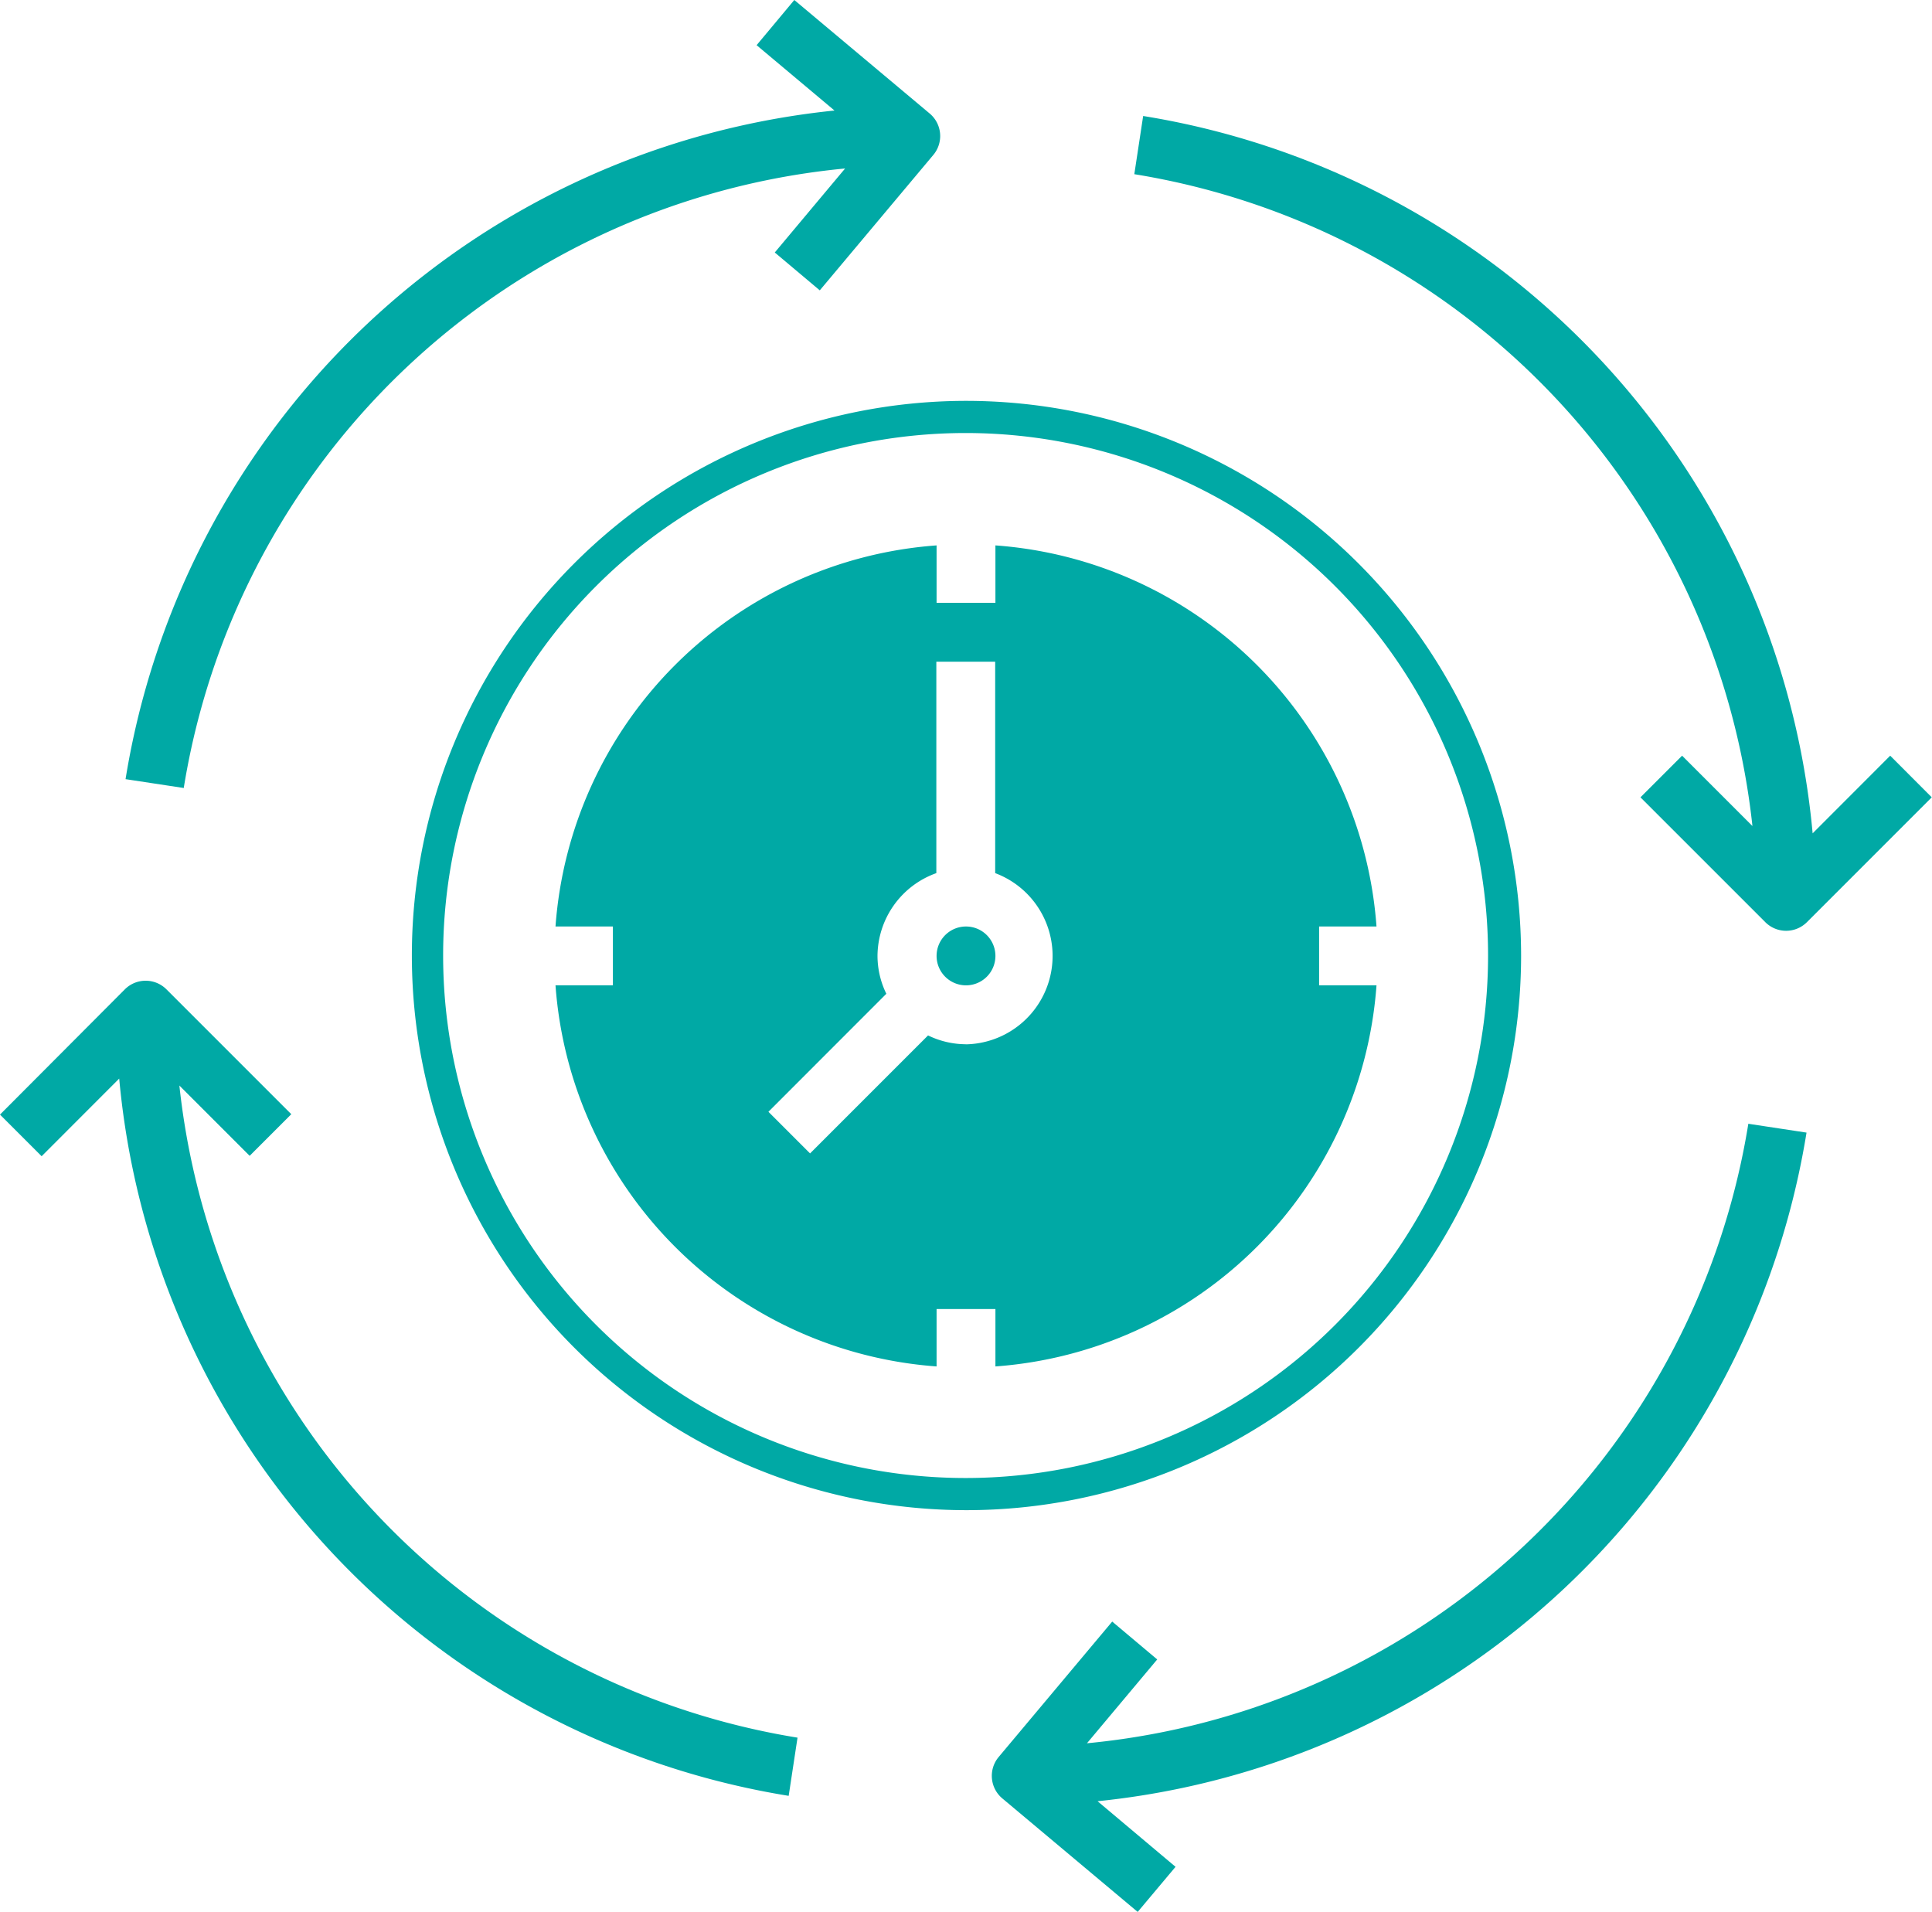 <svg xmlns="http://www.w3.org/2000/svg" width="24.036" height="23.786" viewBox="0 0 24.036 23.786">
  <g id="working" transform="translate(0 -0.094)">
    <path id="Path_339" data-name="Path 339" d="M240.326,237.468a.366.366,0,1,1-.366-.366A.366.366,0,0,1,240.326,237.468Zm0,0" transform="translate(-227.942 -225.482)" fill="#00a9a5"/>
    <path id="Path_340" data-name="Path 340" d="M145.5,138.249h.714a5.126,5.126,0,0,0-4.741-4.741v.714h-.732v-.714A5.126,5.126,0,0,0,136,138.249h.714v.732H136a5.126,5.126,0,0,0,4.741,4.741v-.714h.732v.714a5.126,5.126,0,0,0,4.741-4.741H145.5Zm-4.394,1.465a1.086,1.086,0,0,1-.471-.11l-1.468,1.468-.518-.518,1.467-1.468a1.078,1.078,0,0,1-.11-.47,1.1,1.1,0,0,1,.732-1.031v-2.63h.732v2.63a1.1,1.1,0,0,1-.366,2.13Zm0,0" transform="translate(-129.089 -126.629)" fill="#00a9a5"/>
    <path id="Path_341" data-name="Path 341" d="M118.5,109.1a6.9,6.9,0,1,0,6.911,6.9A6.907,6.907,0,0,0,118.5,109.1Zm0,13.4a6.5,6.5,0,1,1,6.5-6.5A6.5,6.5,0,0,1,118.5,122.5Zm0,0" transform="translate(-106.487 -104.019)" fill="#00a9a5"/>
    <path id="Path_342" data-name="Path 342" d="M287.8,39.594l-.965.966a9.956,9.956,0,0,0-8.329-8.924l-.11.724a9.217,9.217,0,0,1,7.69,8.109l-.875-.875-.518.518,1.553,1.553a.366.366,0,0,0,.518,0l1.553-1.553Zm0,0" transform="translate(-264.284 -30.099)" fill="#00a9a5"/>
    <path id="Path_343" data-name="Path 343" d="M2.231,238.4l.875.875.518-.518-1.553-1.553a.366.366,0,0,0-.518,0L0,238.762l.518.518.965-.966a9.959,9.959,0,0,0,8.329,8.923l.11-.724a9.217,9.217,0,0,1-7.69-8.109Zm0,0" transform="translate(0 -224.802)" fill="#00a9a5"/>
    <path id="Path_344" data-name="Path 344" d="M240.773,283.621l.875-1.044-.56-.471-1.412,1.684a.366.366,0,0,0,.045.516l1.684,1.412.471-.561-.97-.816a9.959,9.959,0,0,0,8.82-8.318l-.724-.11a9.218,9.218,0,0,1-8.229,7.707Zm0,0" transform="translate(-227.251 -261.839)" fill="#00a9a5"/>
    <path id="Path_345" data-name="Path 345" d="M43.081,2.19l-.875,1.045.56.471,1.412-1.684a.366.366,0,0,0-.045-.516L42.449.094,41.98.656l.969.813a9.959,9.959,0,0,0-8.82,8.318l.724.11A9.218,9.218,0,0,1,43.081,2.19Zm0,0" transform="translate(-32.567)" fill="#00a9a5"/>
  </g>
</svg>
